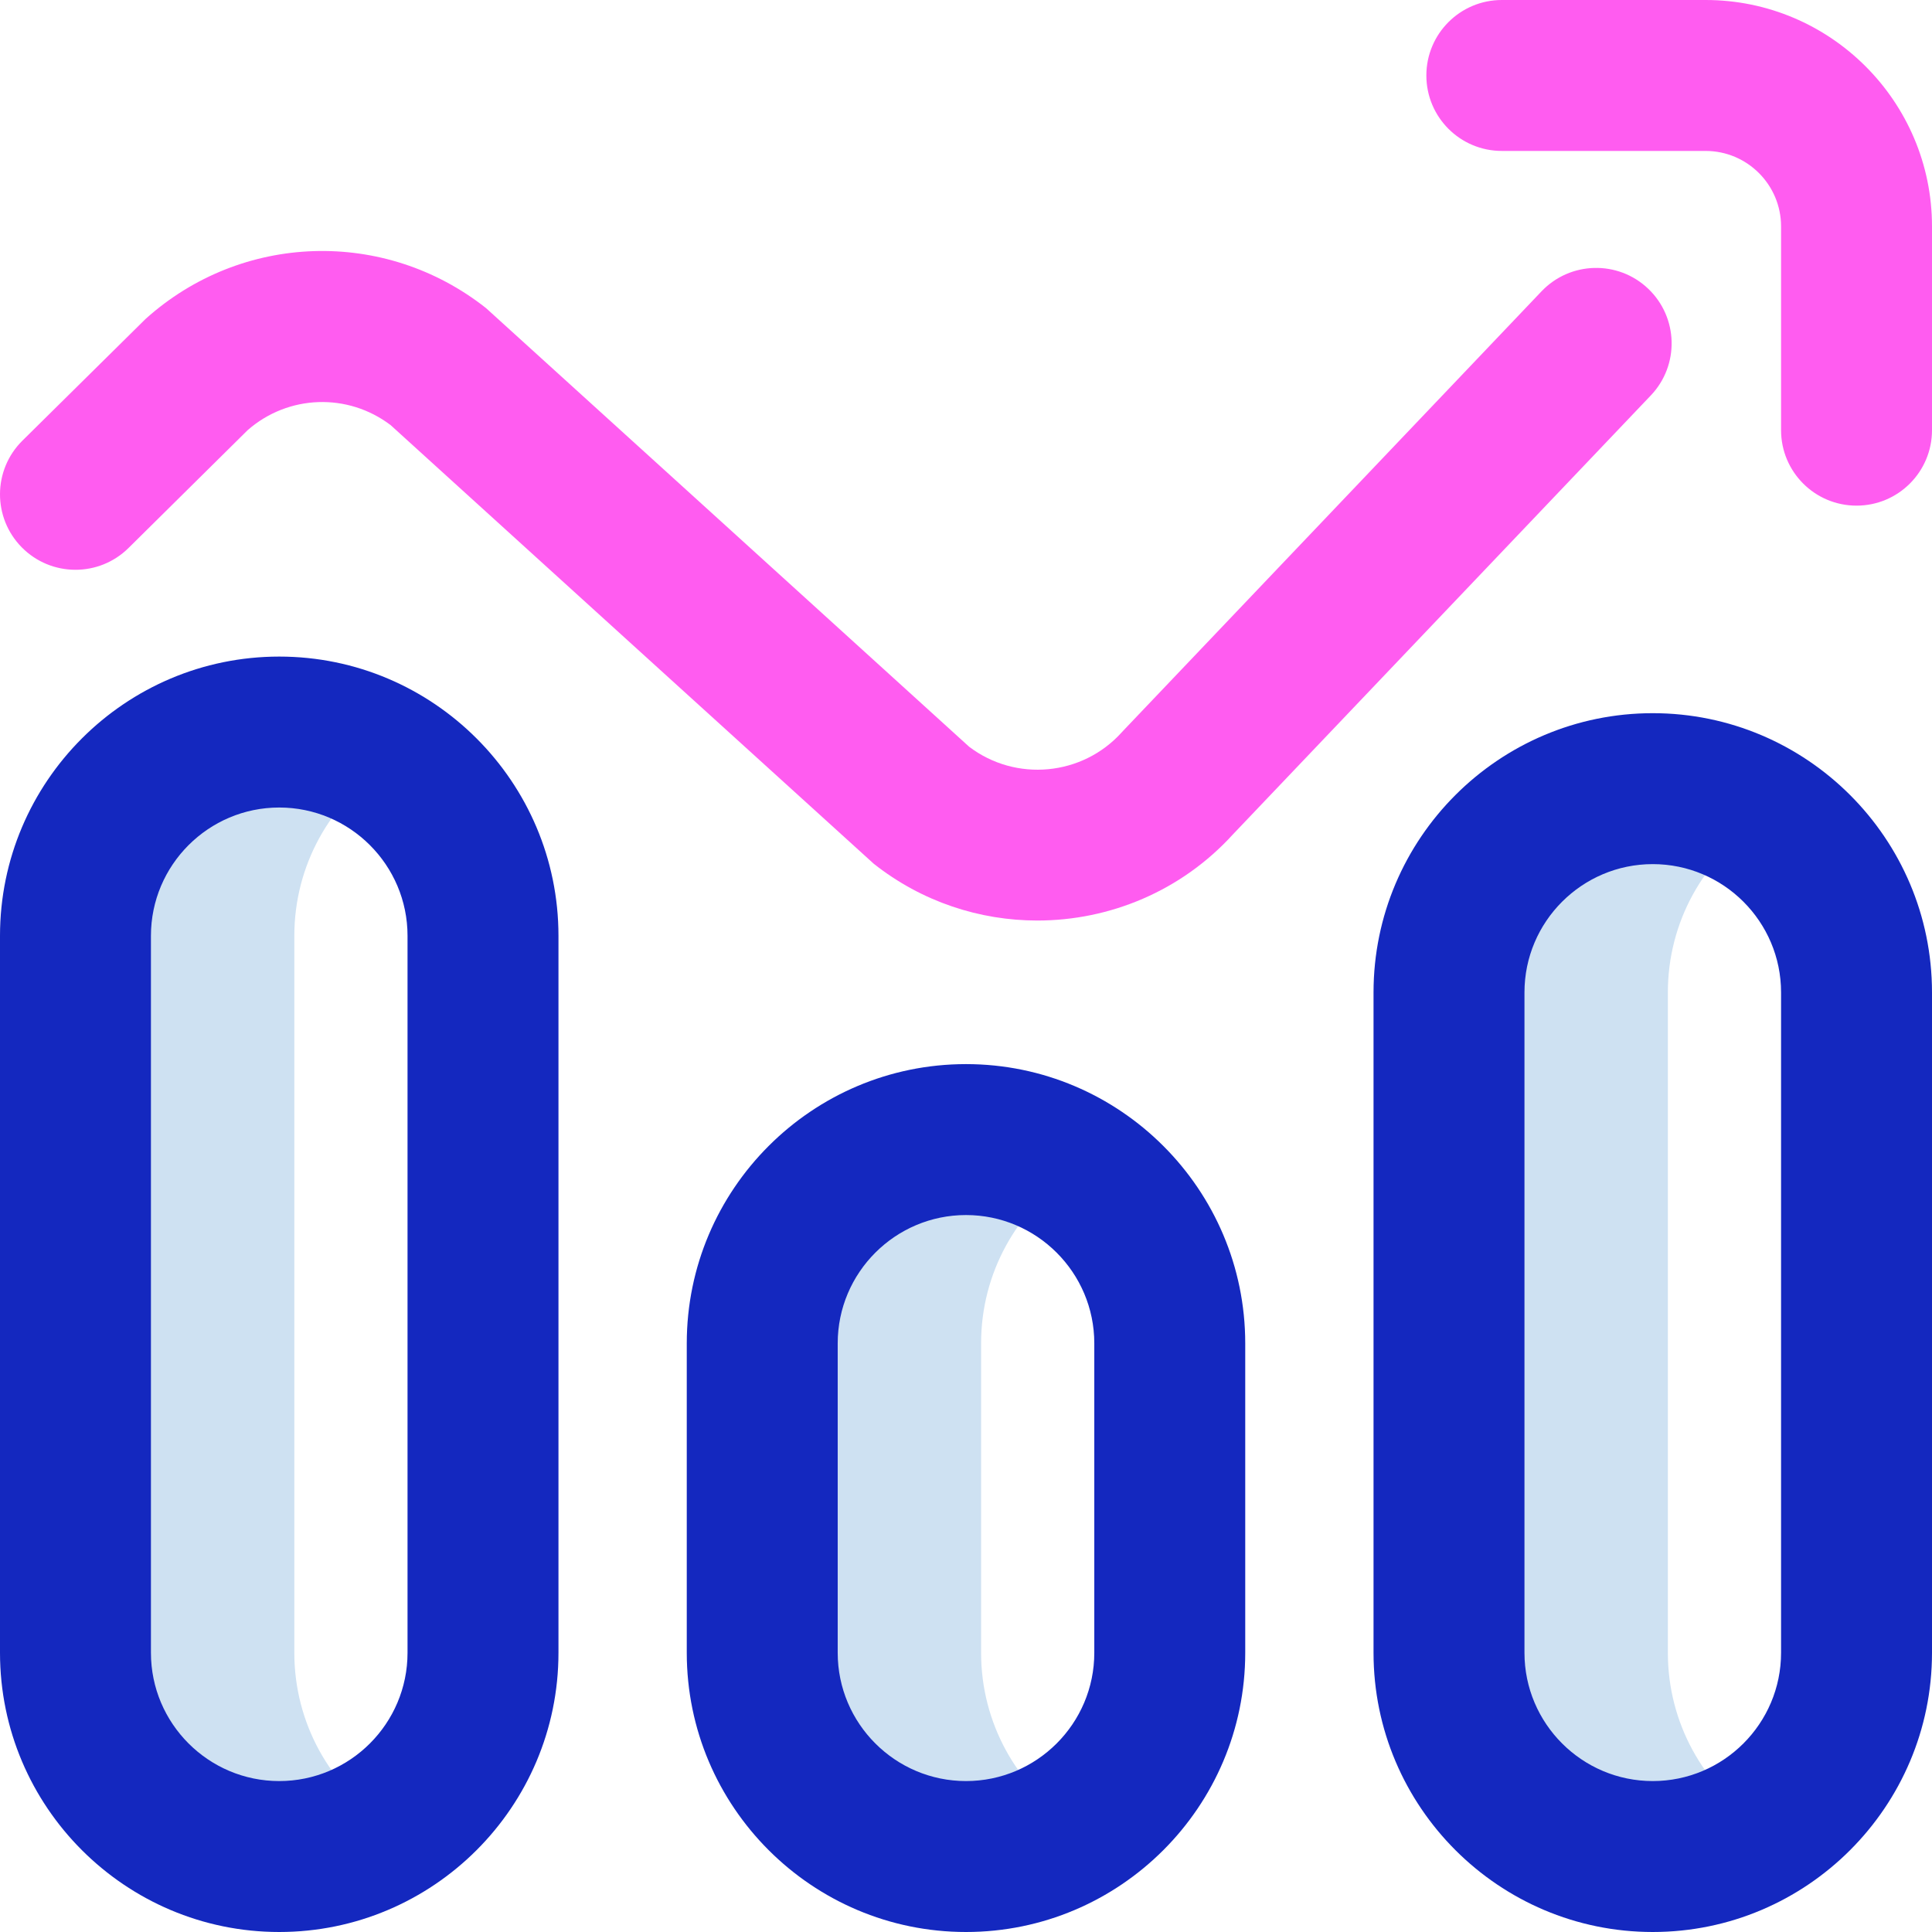 <svg id="Layer_1" enable-background="new 0 0 512 512" height="512" viewBox="0 0 512 512" width="512"
     xmlns="http://www.w3.org/2000/svg">
    <g>
        <path d="m284 482.901c-8.581 5.745-16.898 9.099-28 9.099-29.824 0-54-24.177-54-54v-82c0-29.823 24.176-54 54-54 11.102 0 19.419 3.354 28 9.099-14.47 9.687-24 26.179-24 44.901v82c0 18.721 9.53 35.214 24 44.901zm158-44.901v-175c0-18.721 9.53-35.213 24-44.901-8.581-5.745-16.898-9.099-28-9.099-29.824 0-54 24.176-54 54v175c0 29.823 24.176 54 54 54 11.102 0 19.419-3.354 28-9.099-14.47-9.687-24-26.18-24-44.901zm-364 0v-190c0-18.721 9.53-35.213 24-44.901-8.581-5.744-16.898-9.099-28-9.099-29.823 0-54 24.176-54 54v190c0 29.823 24.177 54 54 54 11.102 0 19.419-3.354 28-9.099-14.47-9.687-24-26.18-24-44.901z"
              fill="#cee1f2"/>
        <path d="m74 512c-40.804 0-74-33.196-74-74v-190c0-40.804 33.196-74 74-74s74 33.196 74 74v190c0 40.804-33.196 74-74 74zm0-298c-18.748 0-34 15.252-34 34v190c0 18.748 15.252 34 34 34s34-15.252 34-34v-190c0-18.747-15.252-34-34-34zm182 298c-40.804 0-74-33.196-74-74v-82c0-40.804 33.196-74 74-74s74 33.196 74 74v82c0 40.804-33.196 74-74 74zm0-190c-18.748 0-34 15.252-34 34v82c0 18.748 15.252 34 34 34s34-15.252 34-34v-82c0-18.747-15.252-34-34-34zm182 190c-40.804 0-74-33.196-74-74v-175c0-40.804 33.196-74 74-74s74 33.196 74 74v175c0 40.804-33.196 74-74 74zm0-283c-18.748 0-34 15.252-34 34v175c0 18.748 15.252 34 34 34s34-15.252 34-34v-175c0-18.747-15.252-34-34-34z"
              fill="#1428bf"/>
        <path d="m274.913 243.95c-15.255 0-30.582-4.941-43.359-15.046-.357-.283-128.023-116.235-128.023-116.235-11.362-8.631-27.136-8.094-37.888 1.315l-31.578 31.235c-7.854 7.768-20.518 7.698-28.283-.154-7.769-7.854-7.699-20.517.154-28.284 0 0 32.413-32.05 32.648-32.262 25.443-22.883 63.391-24.084 90.231-2.858.357.283 128.022 116.235 128.022 116.235 12.362 9.386 30.012 7.758 40.437-3.827.125-.139.252-.276.381-.411l110.86-116.448c7.616-8 20.275-8.312 28.275-.695 8 7.616 8.312 20.275.695 28.276l-110.68 116.259c-13.726 15.119-32.752 22.899-51.892 22.9zm237.087-129.95v-54c0-33.084-26.916-60-60-60h-54c-11.046 0-20 8.954-20 20s8.954 20 20 20h54c11.028 0 20 8.972 20 20v54c0 11.046 8.954 20 20 20s20-8.954 20-20z"
              fill="#ff5cf0"/>
    </g>
</svg>